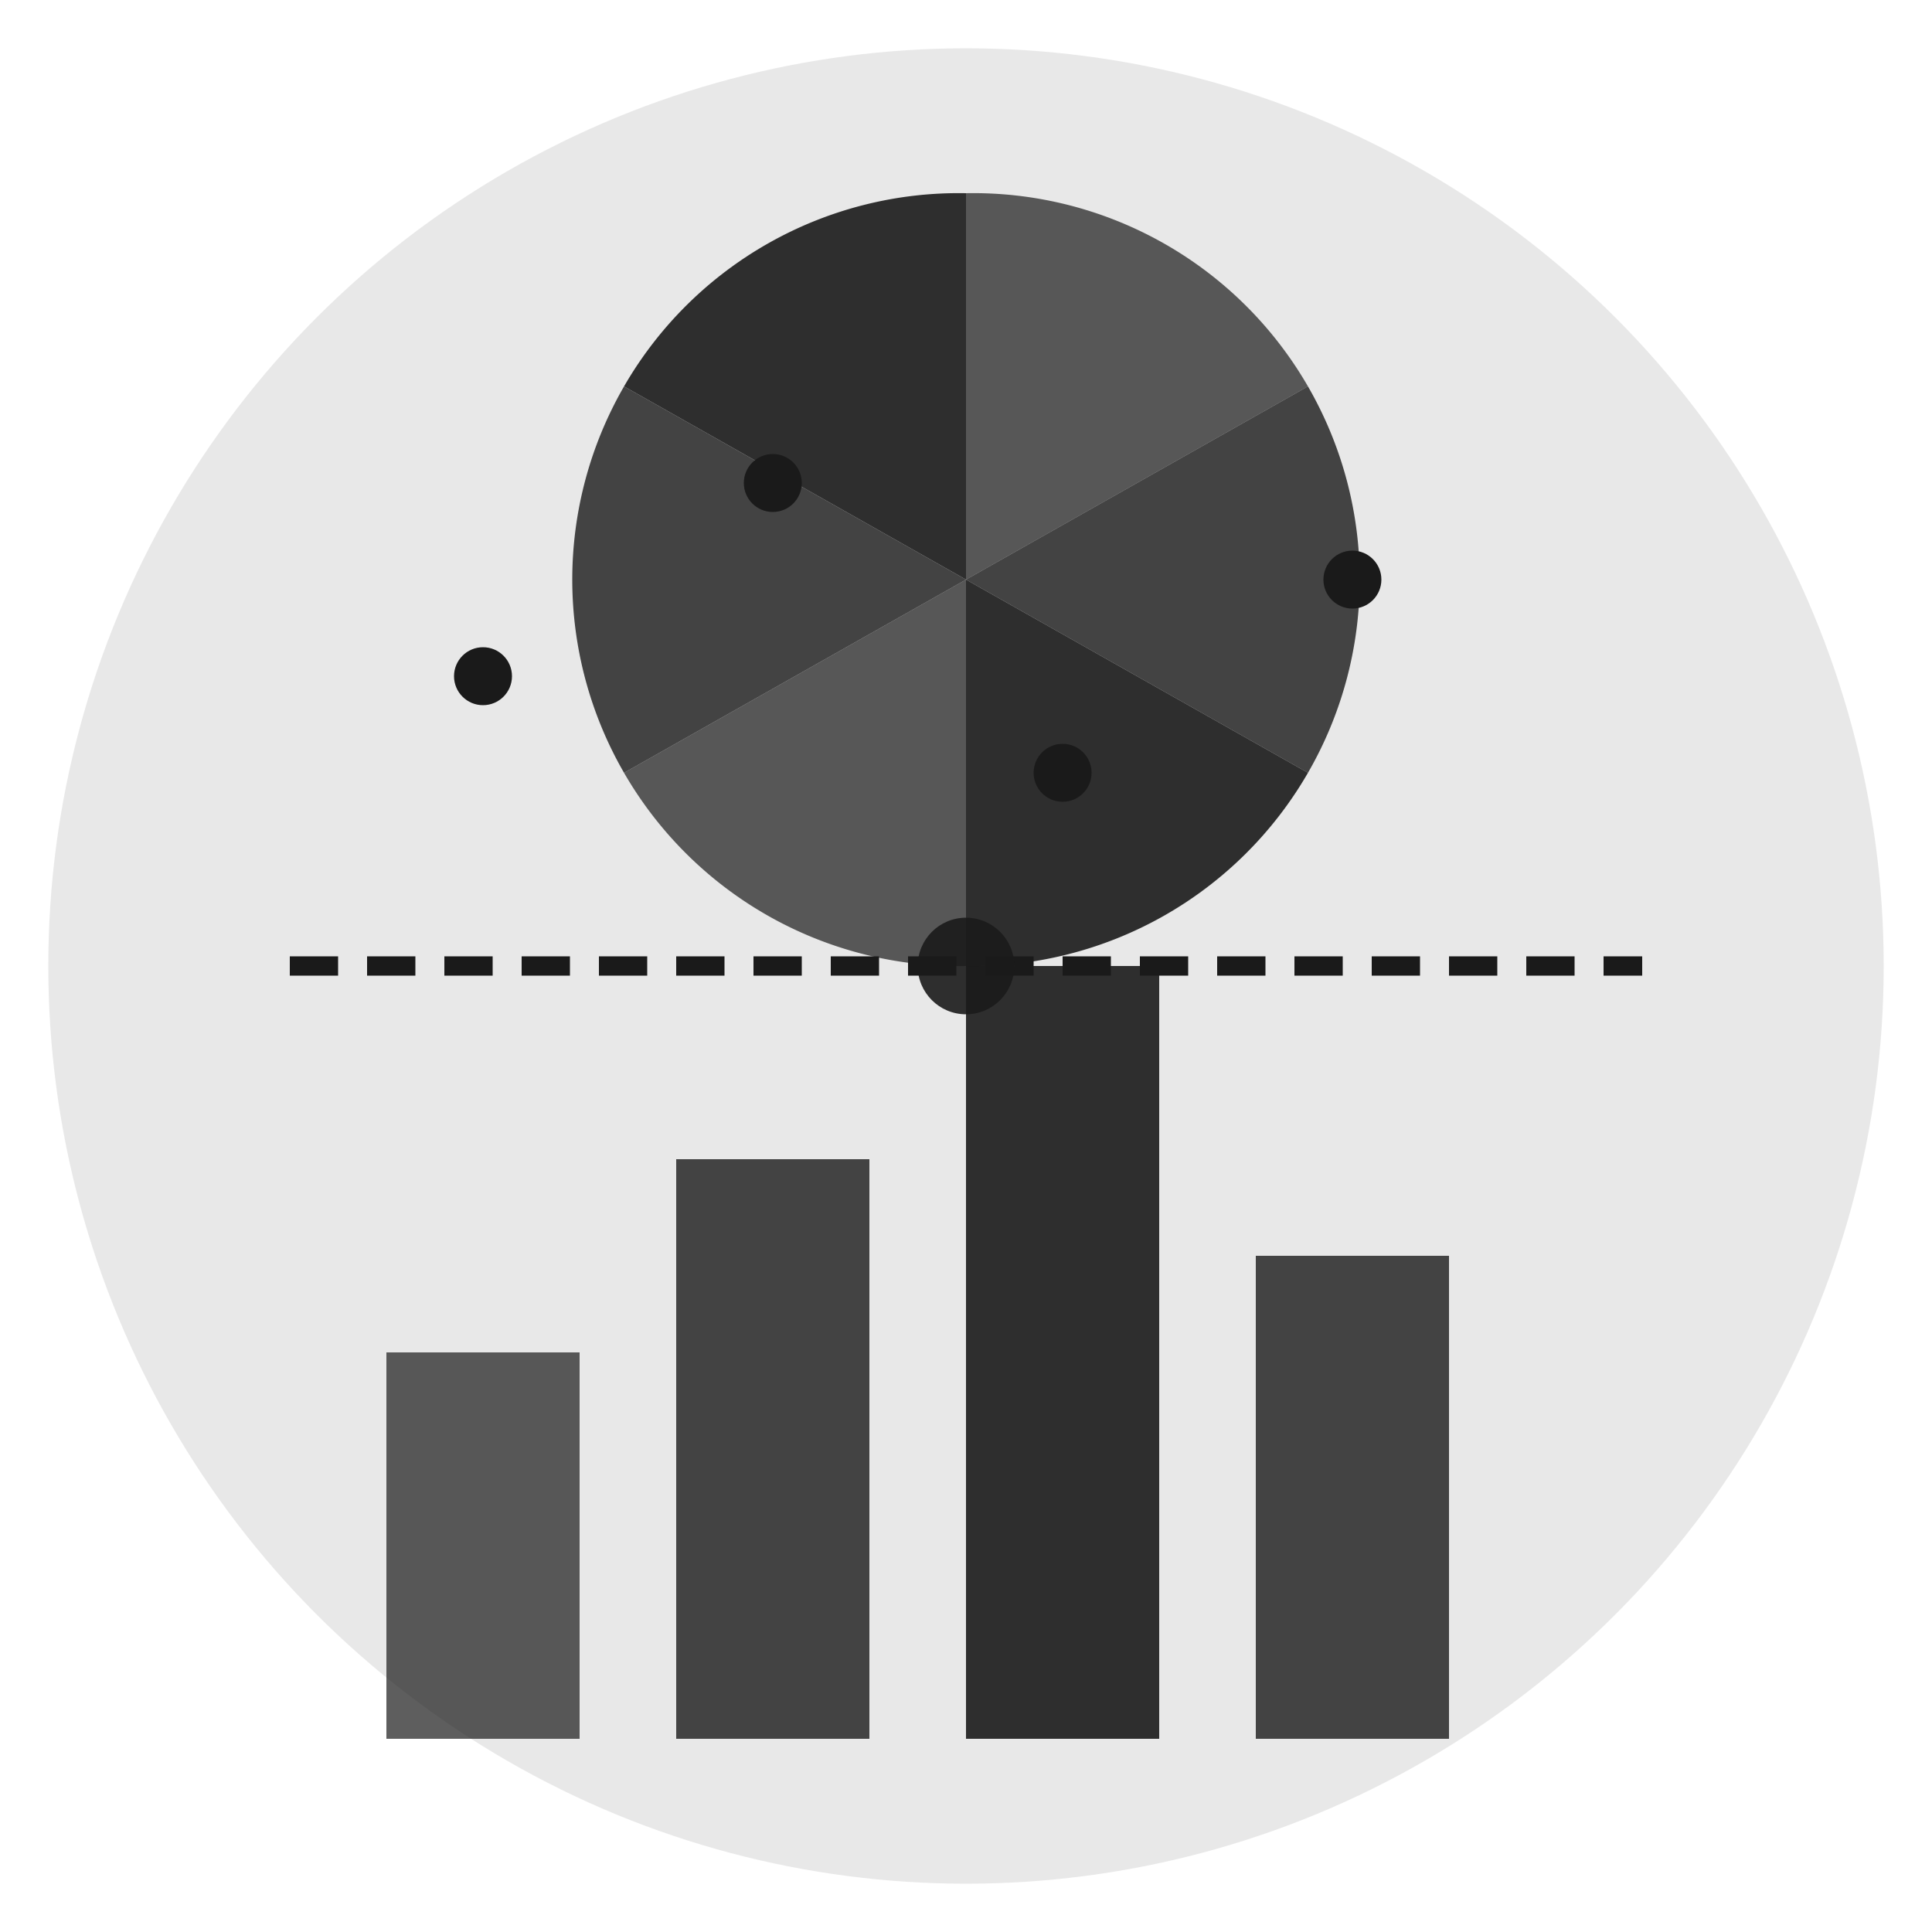 <?xml version="1.0" encoding="UTF-8"?>
<svg width="200" height="200" viewBox="0 0 200 200" fill="none" xmlns="http://www.w3.org/2000/svg">
  <!-- Background circle -->
  <circle cx="100" cy="100" r="95" fill="#1A1A1A" opacity="0.1"/>
  
  <!-- Data visualization elements that will animate -->
  <g id="data-elements">
    <!-- Bar chart -->
    <rect x="40" y="140" width="20" height="40" fill="#1A1A1A" opacity="0.7">
      <animate attributeName="height" values="10;40;20;40" dur="2s" repeatCount="indefinite"/>
      <animate attributeName="y" values="170;140;160;140" dur="2s" repeatCount="indefinite"/>
    </rect>
    <rect x="70" y="120" width="20" height="60" fill="#1A1A1A" opacity="0.8">
      <animate attributeName="height" values="30;60;40;60" dur="1.7s" repeatCount="indefinite"/>
      <animate attributeName="y" values="150;120;140;120" dur="1.7s" repeatCount="indefinite"/>
    </rect>
    <rect x="100" y="100" width="20" height="80" fill="#1A1A1A" opacity="0.9">
      <animate attributeName="height" values="50;80;60;80" dur="1.5s" repeatCount="indefinite"/>
      <animate attributeName="y" values="130;100;120;100" dur="1.5s" repeatCount="indefinite"/>
    </rect>
    <rect x="130" y="130" width="20" height="50" fill="#1A1A1A" opacity="0.8">
      <animate attributeName="height" values="20;50;30;50" dur="1.8s" repeatCount="indefinite"/>
      <animate attributeName="y" values="160;130;150;130" dur="1.8s" repeatCount="indefinite"/>
    </rect>
    
    <!-- Pie chart segments -->
    <path d="M100 60 L100 20 A40 40 0 0 1 135.4 40 Z" fill="#1A1A1A" opacity="0.7">
      <animateTransform attributeName="transform" type="rotate" from="0 100 60" to="360 100 60" dur="3s" repeatCount="indefinite"/>
    </path>
    <path d="M100 60 L135.4 40 A40 40 0 0 1 135.4 80 Z" fill="#1A1A1A" opacity="0.8">
      <animateTransform attributeName="transform" type="rotate" from="0 100 60" to="360 100 60" dur="3s" repeatCount="indefinite"/>
    </path>
    <path d="M100 60 L135.4 80 A40 40 0 0 1 100 100 Z" fill="#1A1A1A" opacity="0.9">
      <animateTransform attributeName="transform" type="rotate" from="0 100 60" to="360 100 60" dur="3s" repeatCount="indefinite"/>
    </path>
    <path d="M100 60 L100 100 A40 40 0 0 1 64.6 80 Z" fill="#1A1A1A" opacity="0.7">
      <animateTransform attributeName="transform" type="rotate" from="0 100 60" to="360 100 60" dur="3s" repeatCount="indefinite"/>
    </path>
    <path d="M100 60 L64.6 80 A40 40 0 0 1 64.6 40 Z" fill="#1A1A1A" opacity="0.8">
      <animateTransform attributeName="transform" type="rotate" from="0 100 60" to="360 100 60" dur="3s" repeatCount="indefinite"/>
    </path>
    <path d="M100 60 L64.6 40 A40 40 0 0 1 100 20 Z" fill="#1A1A1A" opacity="0.9">
      <animateTransform attributeName="transform" type="rotate" from="0 100 60" to="360 100 60" dur="3s" repeatCount="indefinite"/>
    </path>
    
    <!-- Scanning line -->
    <line x1="30" y1="100" x2="170" y2="100" stroke="#1A1A1A" stroke-width="2" stroke-dasharray="5,3">
      <animate attributeName="y1" values="40;160;40" dur="3s" repeatCount="indefinite"/>
      <animate attributeName="y2" values="40;160;40" dur="3s" repeatCount="indefinite"/>
    </line>
    
    <!-- Pulse circles -->
    <circle cx="100" cy="100" r="5" fill="#1A1A1A" opacity="0.9">
      <animate attributeName="r" values="5;20;5" dur="2s" repeatCount="indefinite"/>
      <animate attributeName="opacity" values="0.9;0.1;0.9" dur="2s" repeatCount="indefinite"/>
    </circle>
    
    <!-- Data points -->
    <circle cx="50" cy="70" r="3" fill="#1A1A1A">
      <animate attributeName="cy" values="70;65;75;70" dur="1.5s" repeatCount="indefinite"/>
    </circle>
    <circle cx="80" cy="50" r="3" fill="#1A1A1A">
      <animate attributeName="cy" values="50;45;55;50" dur="1.7s" repeatCount="indefinite"/>
    </circle>
    <circle cx="110" cy="80" r="3" fill="#1A1A1A">
      <animate attributeName="cy" values="80;75;85;80" dur="1.3s" repeatCount="indefinite"/>
    </circle>
    <circle cx="140" cy="60" r="3" fill="#1A1A1A">
      <animate attributeName="cy" values="60;55;65;60" dur="1.9s" repeatCount="indefinite"/>
    </circle>
  </g>
</svg>
